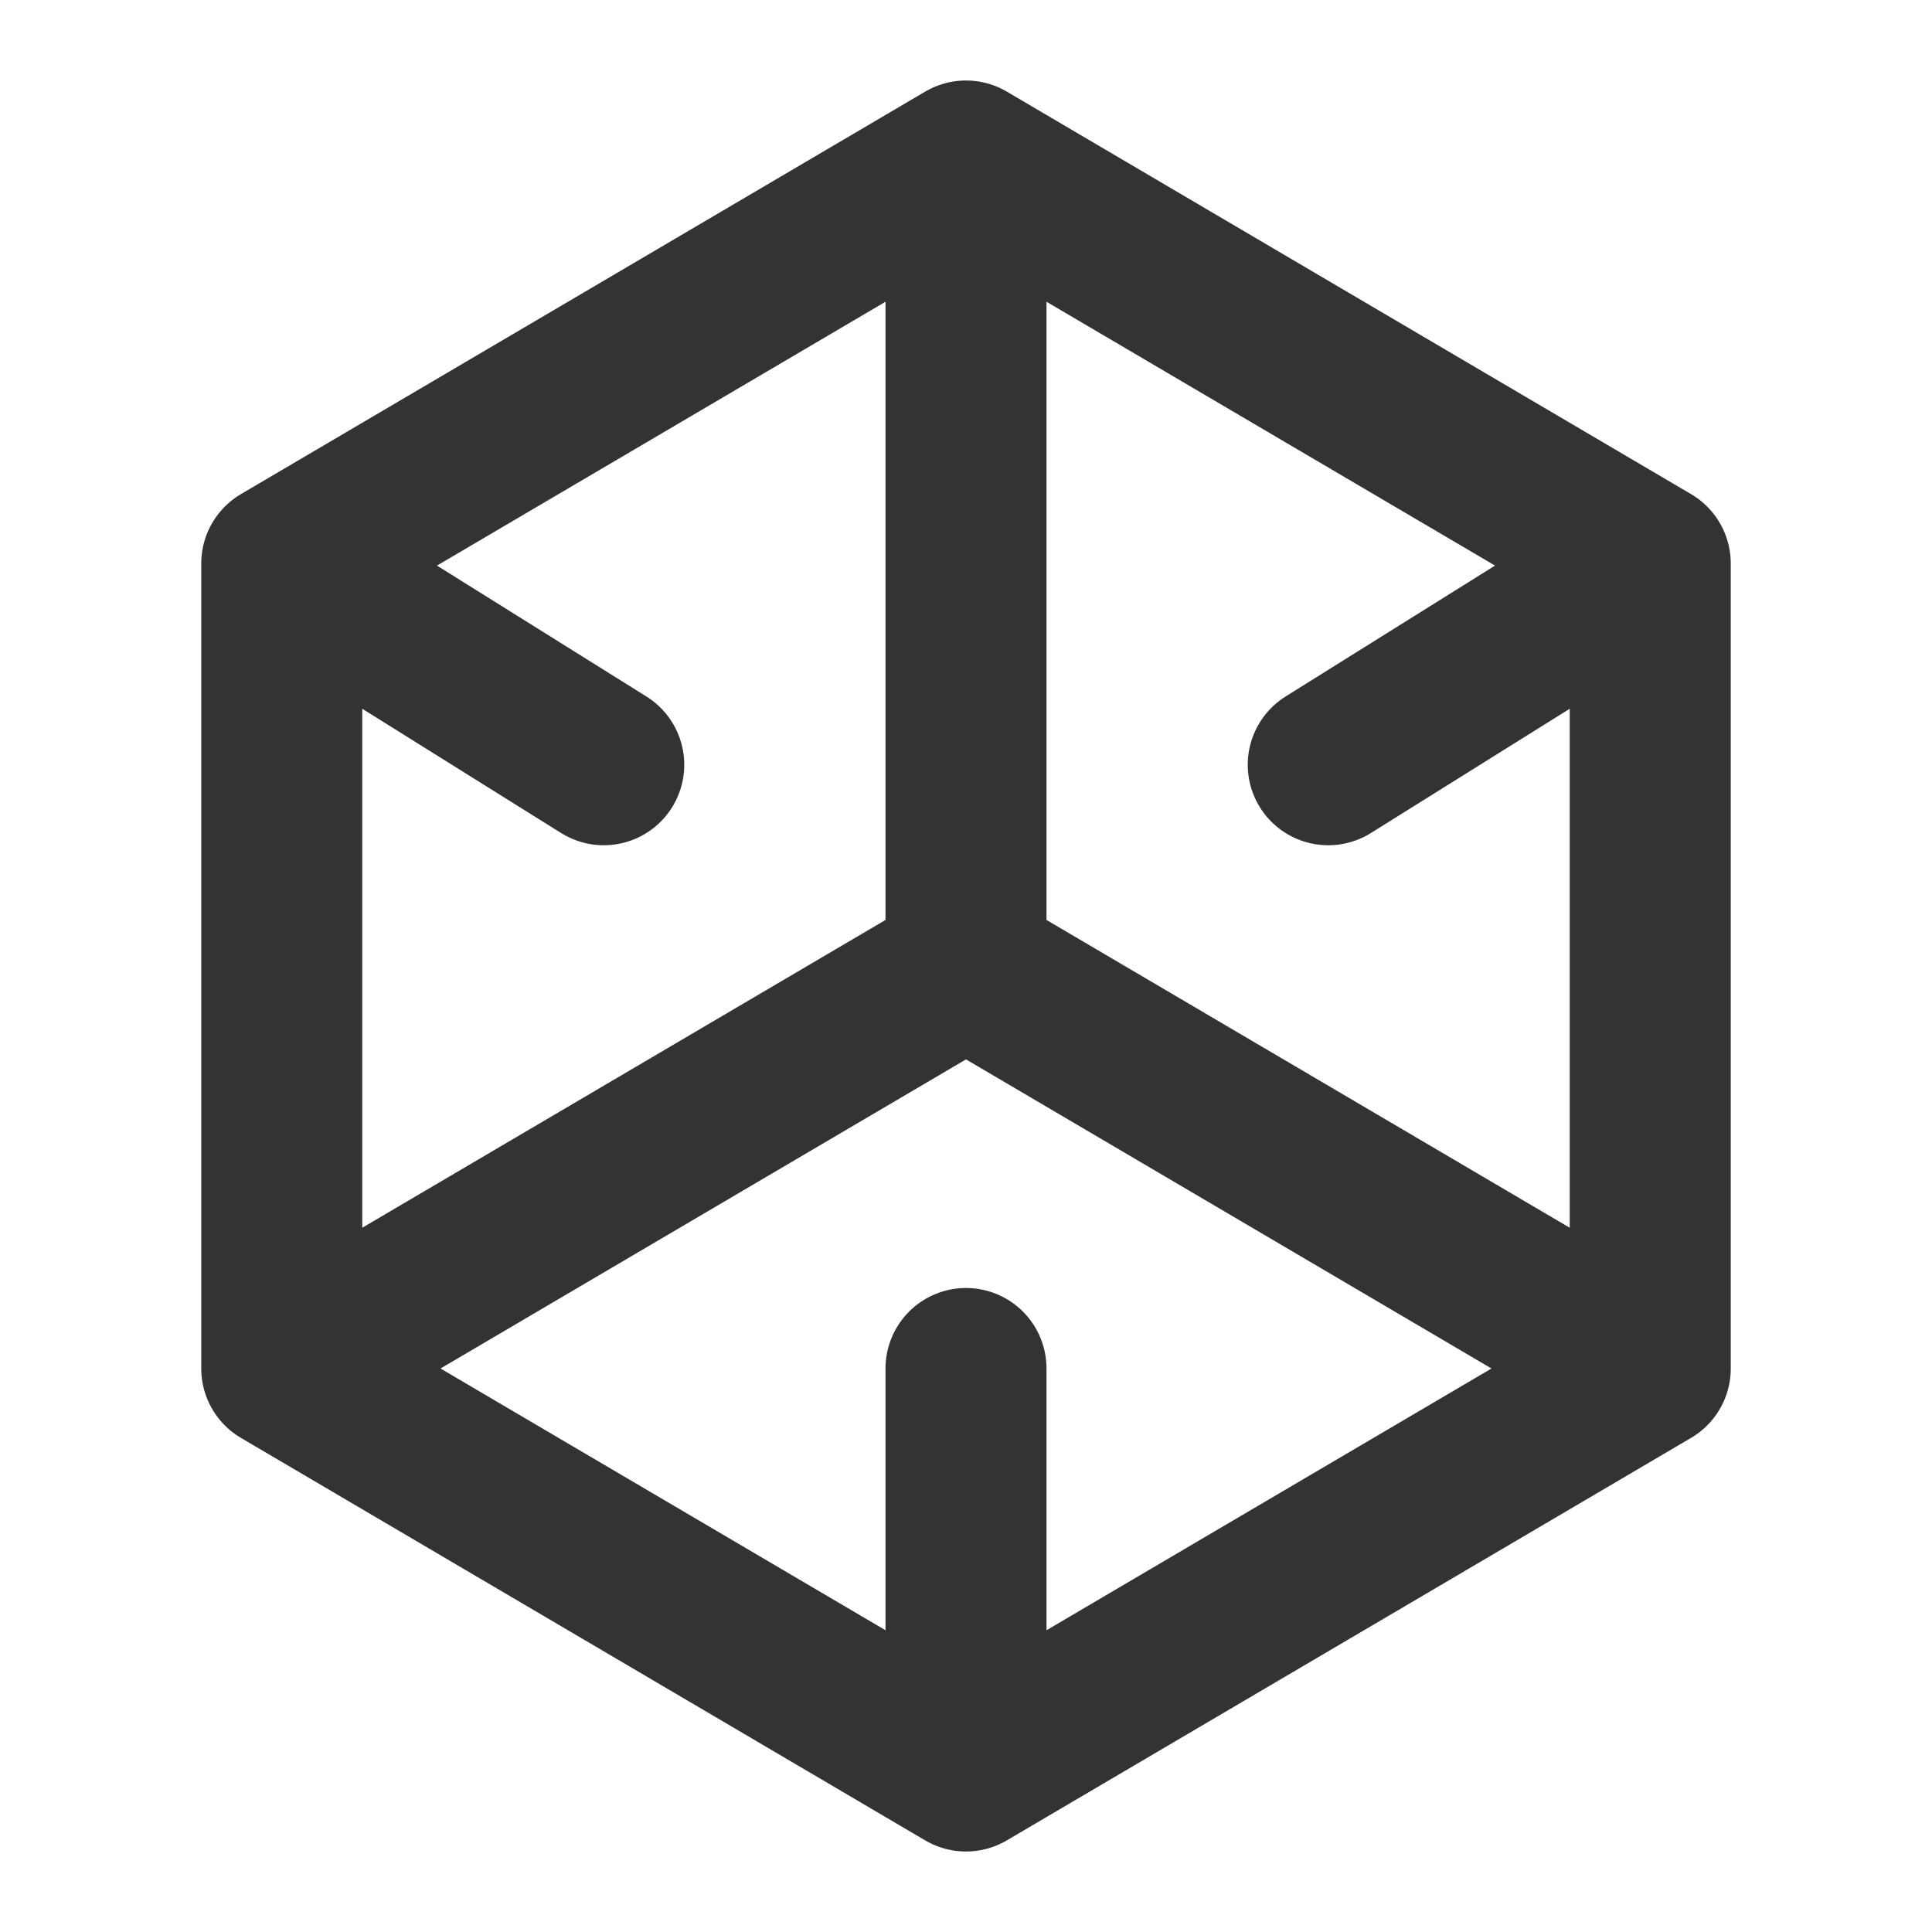<svg width="30" height="30" viewBox="0 0 30 30" fill="none" xmlns="http://www.w3.org/2000/svg">
<path d="M4.375 8.75L9.375 11.875M9.688 5.625L4.375 8.75V21.25L9.688 24.375L15 27.5L20.312 24.375L25.625 21.25V8.75L20.312 5.625L15 2.5L9.688 5.625ZM15 2.5V15V2.5ZM25.625 21.25L15 15L25.625 21.25ZM4.375 21.25L15 15L4.375 21.25ZM15 27.5V21.25V27.5ZM25.625 8.75L20.625 11.875L25.625 8.75Z" stroke="#333333" stroke-width="2.5" stroke-linecap="round" stroke-linejoin="round"/>
</svg>
